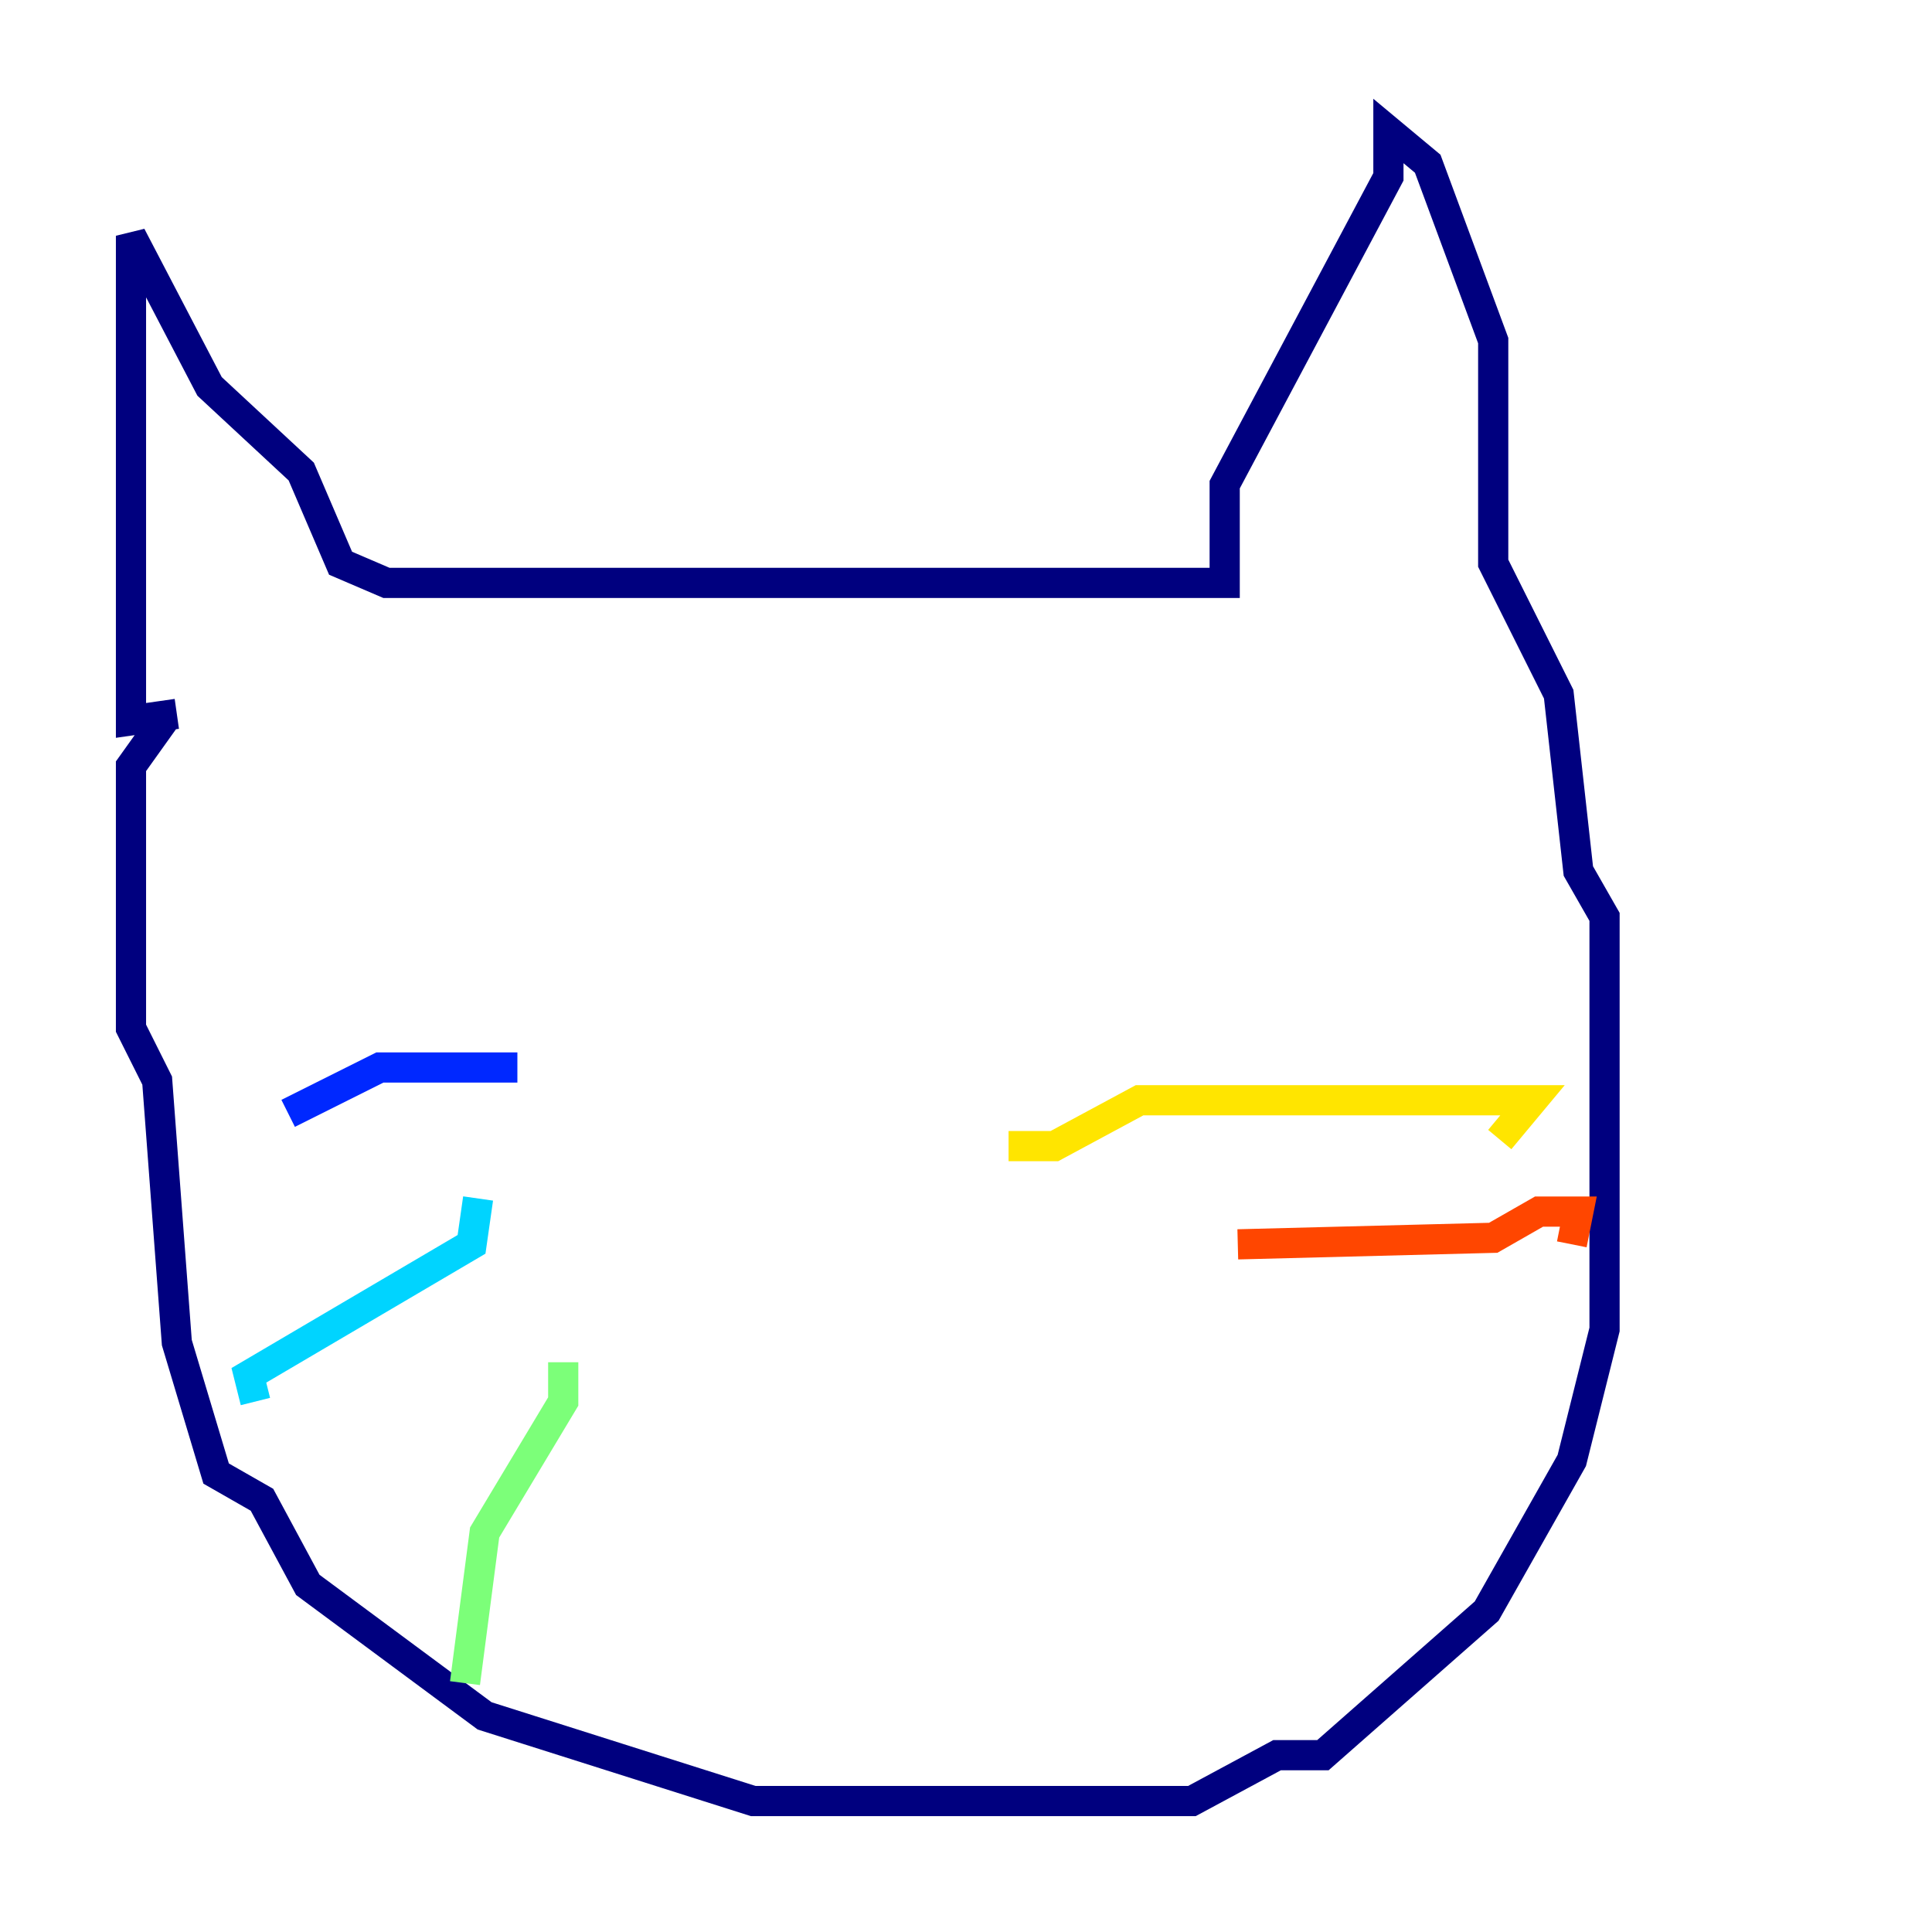 <?xml version="1.0" encoding="utf-8" ?>
<svg baseProfile="tiny" height="128" version="1.2" viewBox="0,0,128,128" width="128" xmlns="http://www.w3.org/2000/svg" xmlns:ev="http://www.w3.org/2001/xml-events" xmlns:xlink="http://www.w3.org/1999/xlink"><defs /><polyline fill="none" points="11.715,47.295 8.678,47.729 8.678,15.62 13.885,25.6 19.959,31.241 22.563,37.315 25.6,38.617 81.139,38.617 81.139,32.108 91.986,11.715 91.986,8.678 94.59,10.848 98.929,22.563 98.929,37.315 103.268,45.993 104.57,57.709 106.305,60.746 106.305,88.081 104.136,96.759 98.495,106.739 87.647,116.285 84.61,116.285 78.969,119.322 49.898,119.322 32.108,113.681 20.393,105.003 17.356,99.363 14.319,97.627 11.715,88.949 10.414,71.593 8.678,68.122 8.678,50.766 10.848,47.729" stroke="#00007f" stroke-width="2" /><polyline fill="none" points="34.278,70.725 25.166,70.725 19.091,73.763" stroke="#0028ff" stroke-width="2" /><polyline fill="none" points="31.675,79.403 31.241,82.441 16.488,91.119 16.922,92.854" stroke="#00d4ff" stroke-width="2" /><polyline fill="none" points="37.315,90.251 37.315,92.854 32.108,101.532 30.807,111.512" stroke="#7cff79" stroke-width="2" /><polyline fill="none" points="66.82,75.932 69.858,75.932 75.498,72.895 101.532,72.895 99.363,75.498" stroke="#ffe500" stroke-width="2" /><polyline fill="none" points="82.007,82.441 98.929,82.007 101.966,80.271 104.57,80.271 104.136,82.441" stroke="#ff4600" stroke-width="2" /><polyline fill="none" points="86.346,95.891 86.346,95.891" stroke="#7f0000" stroke-width="2" /></svg>